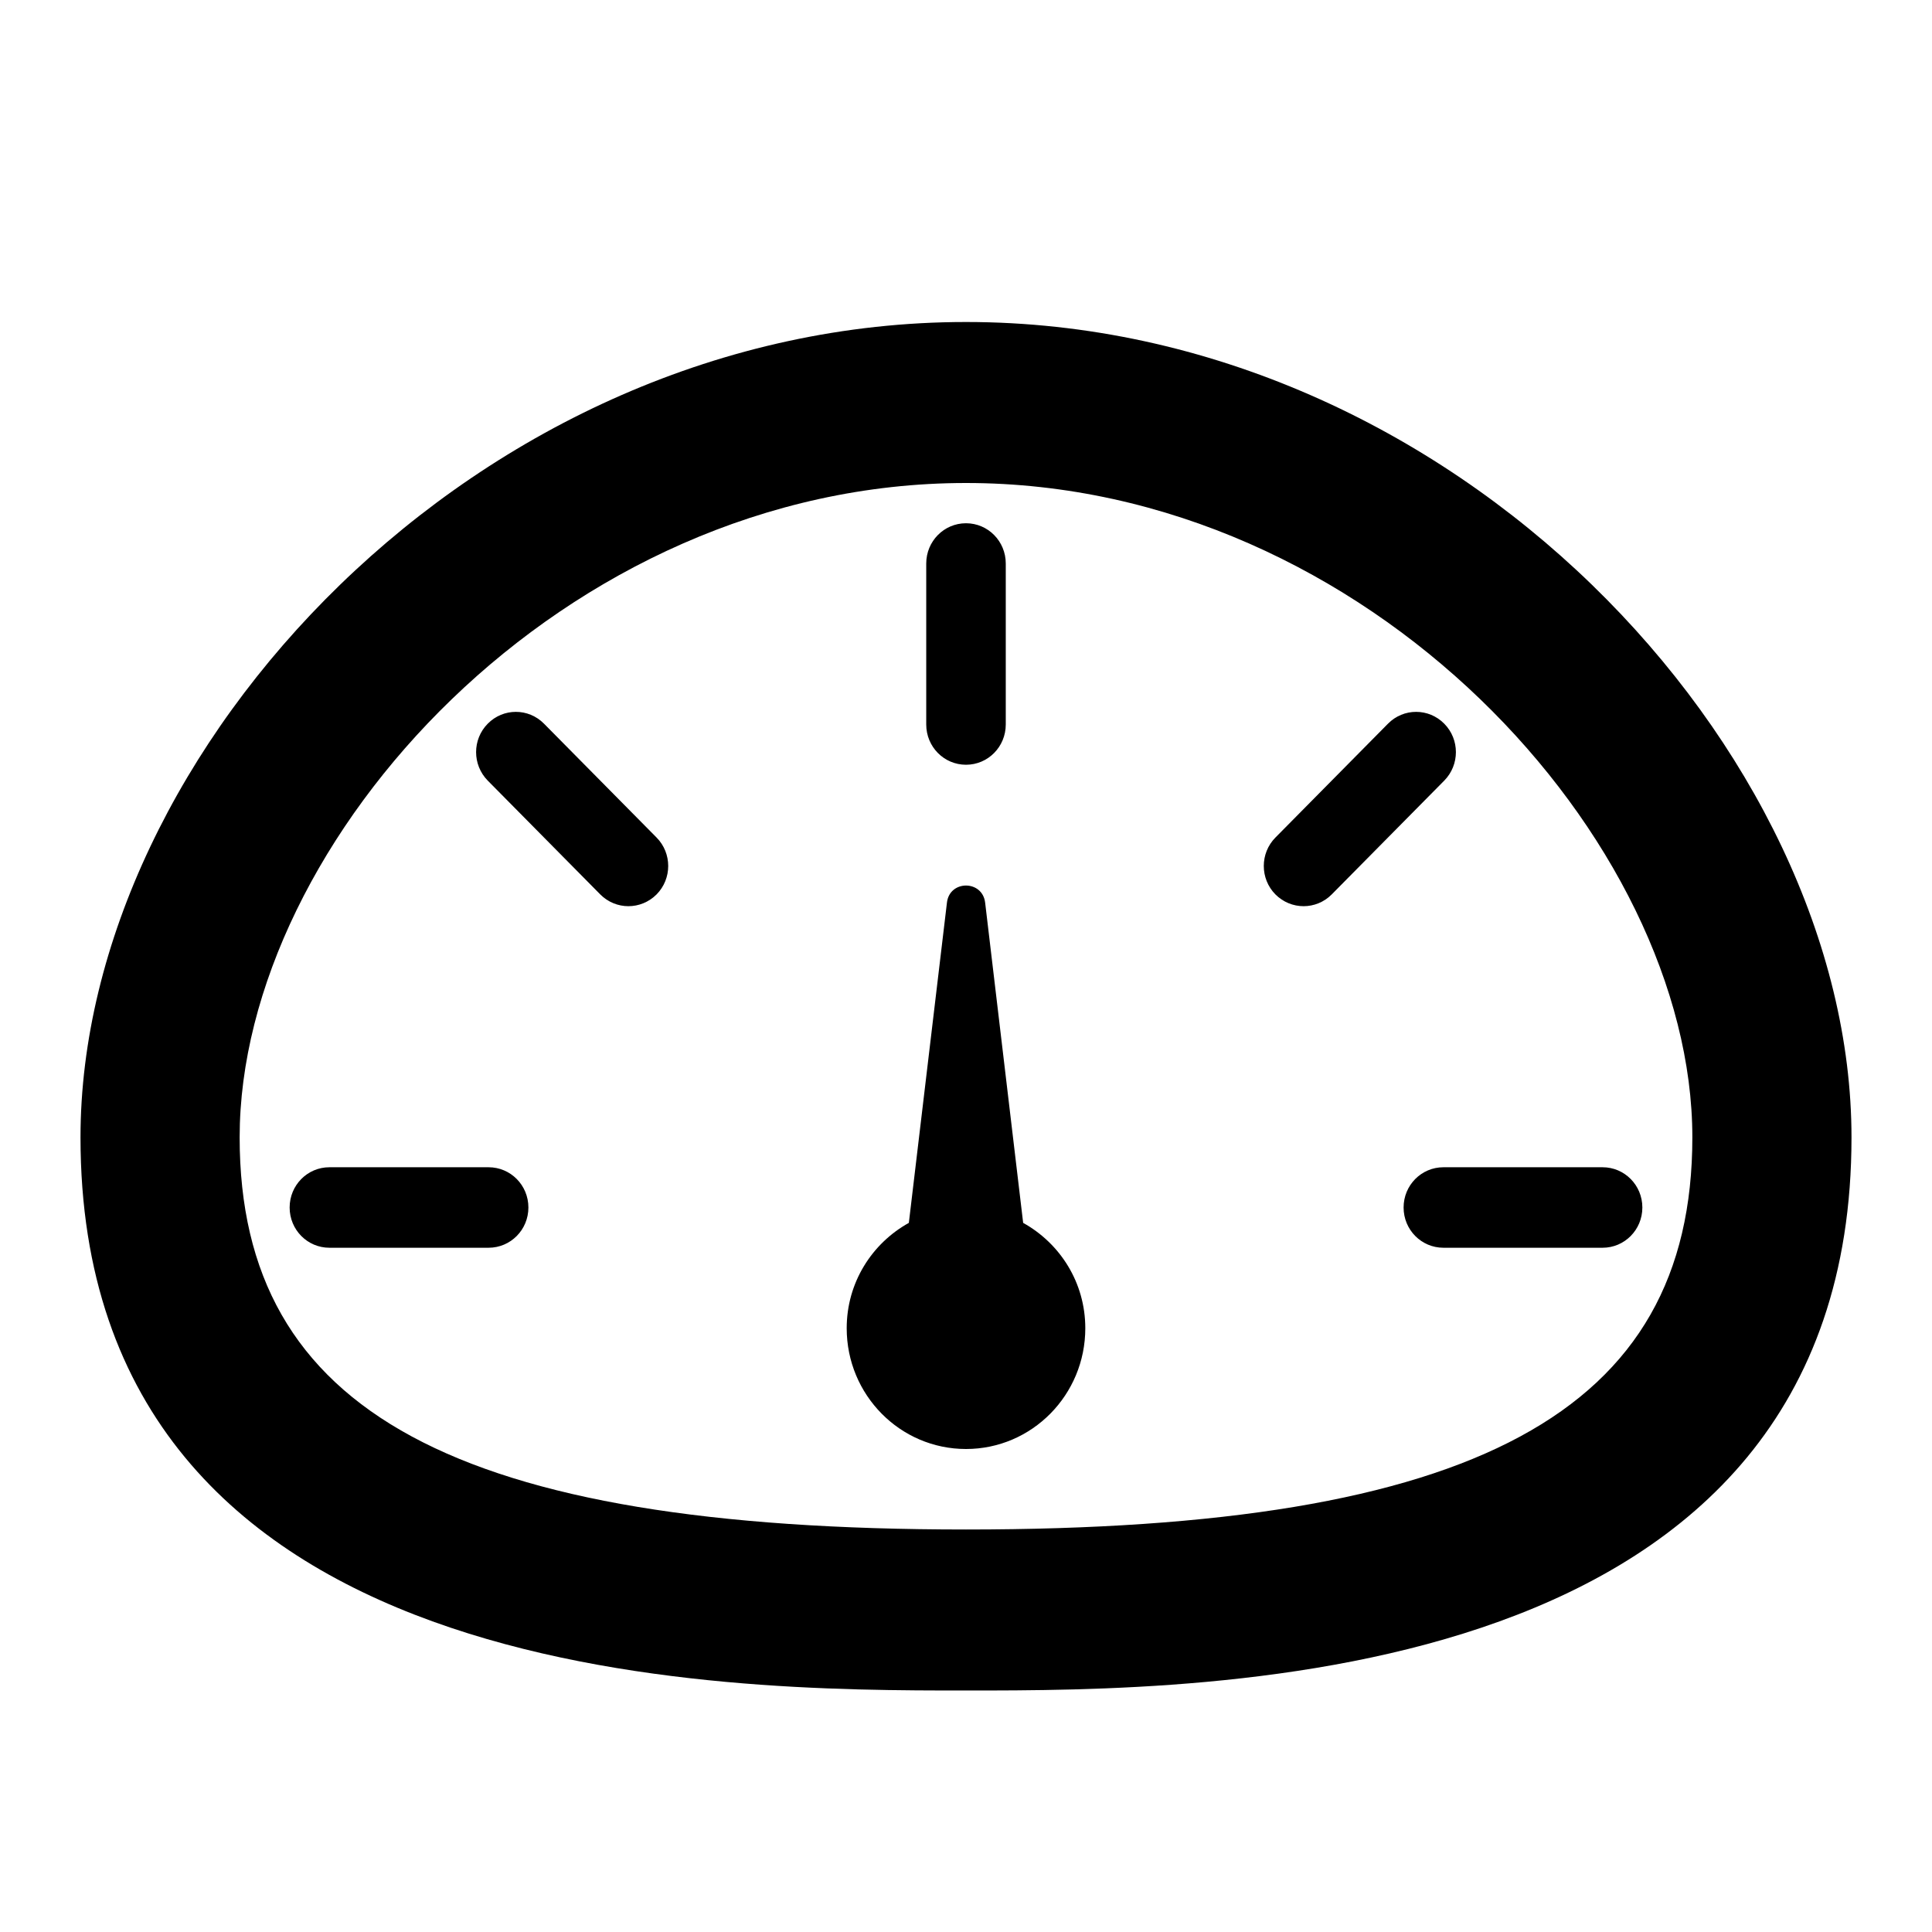 <?xml version="1.0" encoding="UTF-8"?>
<svg width="24px" height="24px" viewBox="0 0 24 24" version="1.1" xmlns="http://www.w3.org/2000/svg" xmlns:xlink="http://www.w3.org/1999/xlink">
    <!-- Generator: Sketch 46.2 (44496) - http://www.bohemiancoding.com/sketch -->
    <title>icon/ic_dashboard</title>
    <desc>Created with Sketch.</desc>
    <defs>
        <path d="M12,4 C18.065,4 23,9.325 23,14.129 C23,21 15.009,21 12,21 C8.992,21 1,21 1,14.129 C1,9.325 5.935,4 12,4 Z M12,19 C18.325,19 21.023,17.544 21.023,14.129 C21.023,10.447 16.998,6 12,6 C7.002,6 2.977,10.447 2.977,14.129 C2.977,17.544 5.675,19 12,19 Z M12.71,15.191 C13.169,15.446 13.482,15.933 13.482,16.5 C13.482,17.328 12.819,18 12,18 C11.181,18 10.518,17.328 10.518,16.5 C10.518,15.933 10.831,15.446 11.29,15.191 L11.763,11.215 C11.794,10.929 12.206,10.929 12.238,11.215 L12.71,15.191 Z M12,9.5 C11.727,9.5 11.506,9.277 11.506,9 L11.506,7 C11.506,6.723 11.727,6.5 12,6.5 C12.273,6.5 12.494,6.723 12.494,7 L12.494,9 C12.494,9.277 12.273,9.5 12,9.5 Z M6.758,8.99 L8.156,10.404 C8.349,10.599 8.349,10.916 8.156,11.111 C8.059,11.208 7.933,11.257 7.806,11.257 C7.68,11.257 7.553,11.208 7.457,11.111 L6.059,9.697 C5.866,9.501 5.866,9.185 6.059,8.99 C6.252,8.794 6.565,8.794 6.758,8.99 Z M6.069,14.5 C6.343,14.5 6.564,14.723 6.564,15 C6.564,15.277 6.343,15.5 6.069,15.5 L4.092,15.5 C3.819,15.5 3.598,15.277 3.598,15 C3.598,14.723 3.819,14.5 4.092,14.5 L6.069,14.5 Z M17.436,15 C17.436,14.723 17.657,14.5 17.931,14.5 L19.908,14.5 C20.181,14.5 20.402,14.723 20.402,15 C20.402,15.277 20.181,15.5 19.908,15.5 L17.931,15.5 C17.657,15.5 17.436,15.277 17.436,15 Z M17.941,8.99 C18.134,9.185 18.134,9.501 17.941,9.697 L16.543,11.111 C16.447,11.208 16.32,11.257 16.194,11.257 C16.067,11.257 15.941,11.208 15.844,11.111 C15.651,10.916 15.651,10.599 15.844,10.404 L17.242,8.99 C17.435,8.794 17.748,8.794 17.941,8.99 Z" id="path-1"></path>
    </defs>
    <g id="Symbols" stroke="none" stroke-width="1" fill="none" fill-rule="evenodd">
        <g id="icon/ic_dashboard">
            <mask id="mask-2" fill="white">
                <use xlink:href="#path-1"></use>
            </mask>
            <use id="Combined-Shape" fill="#000000" xlink:href="#path-1"></use>
        </g>
    </g>
</svg>
